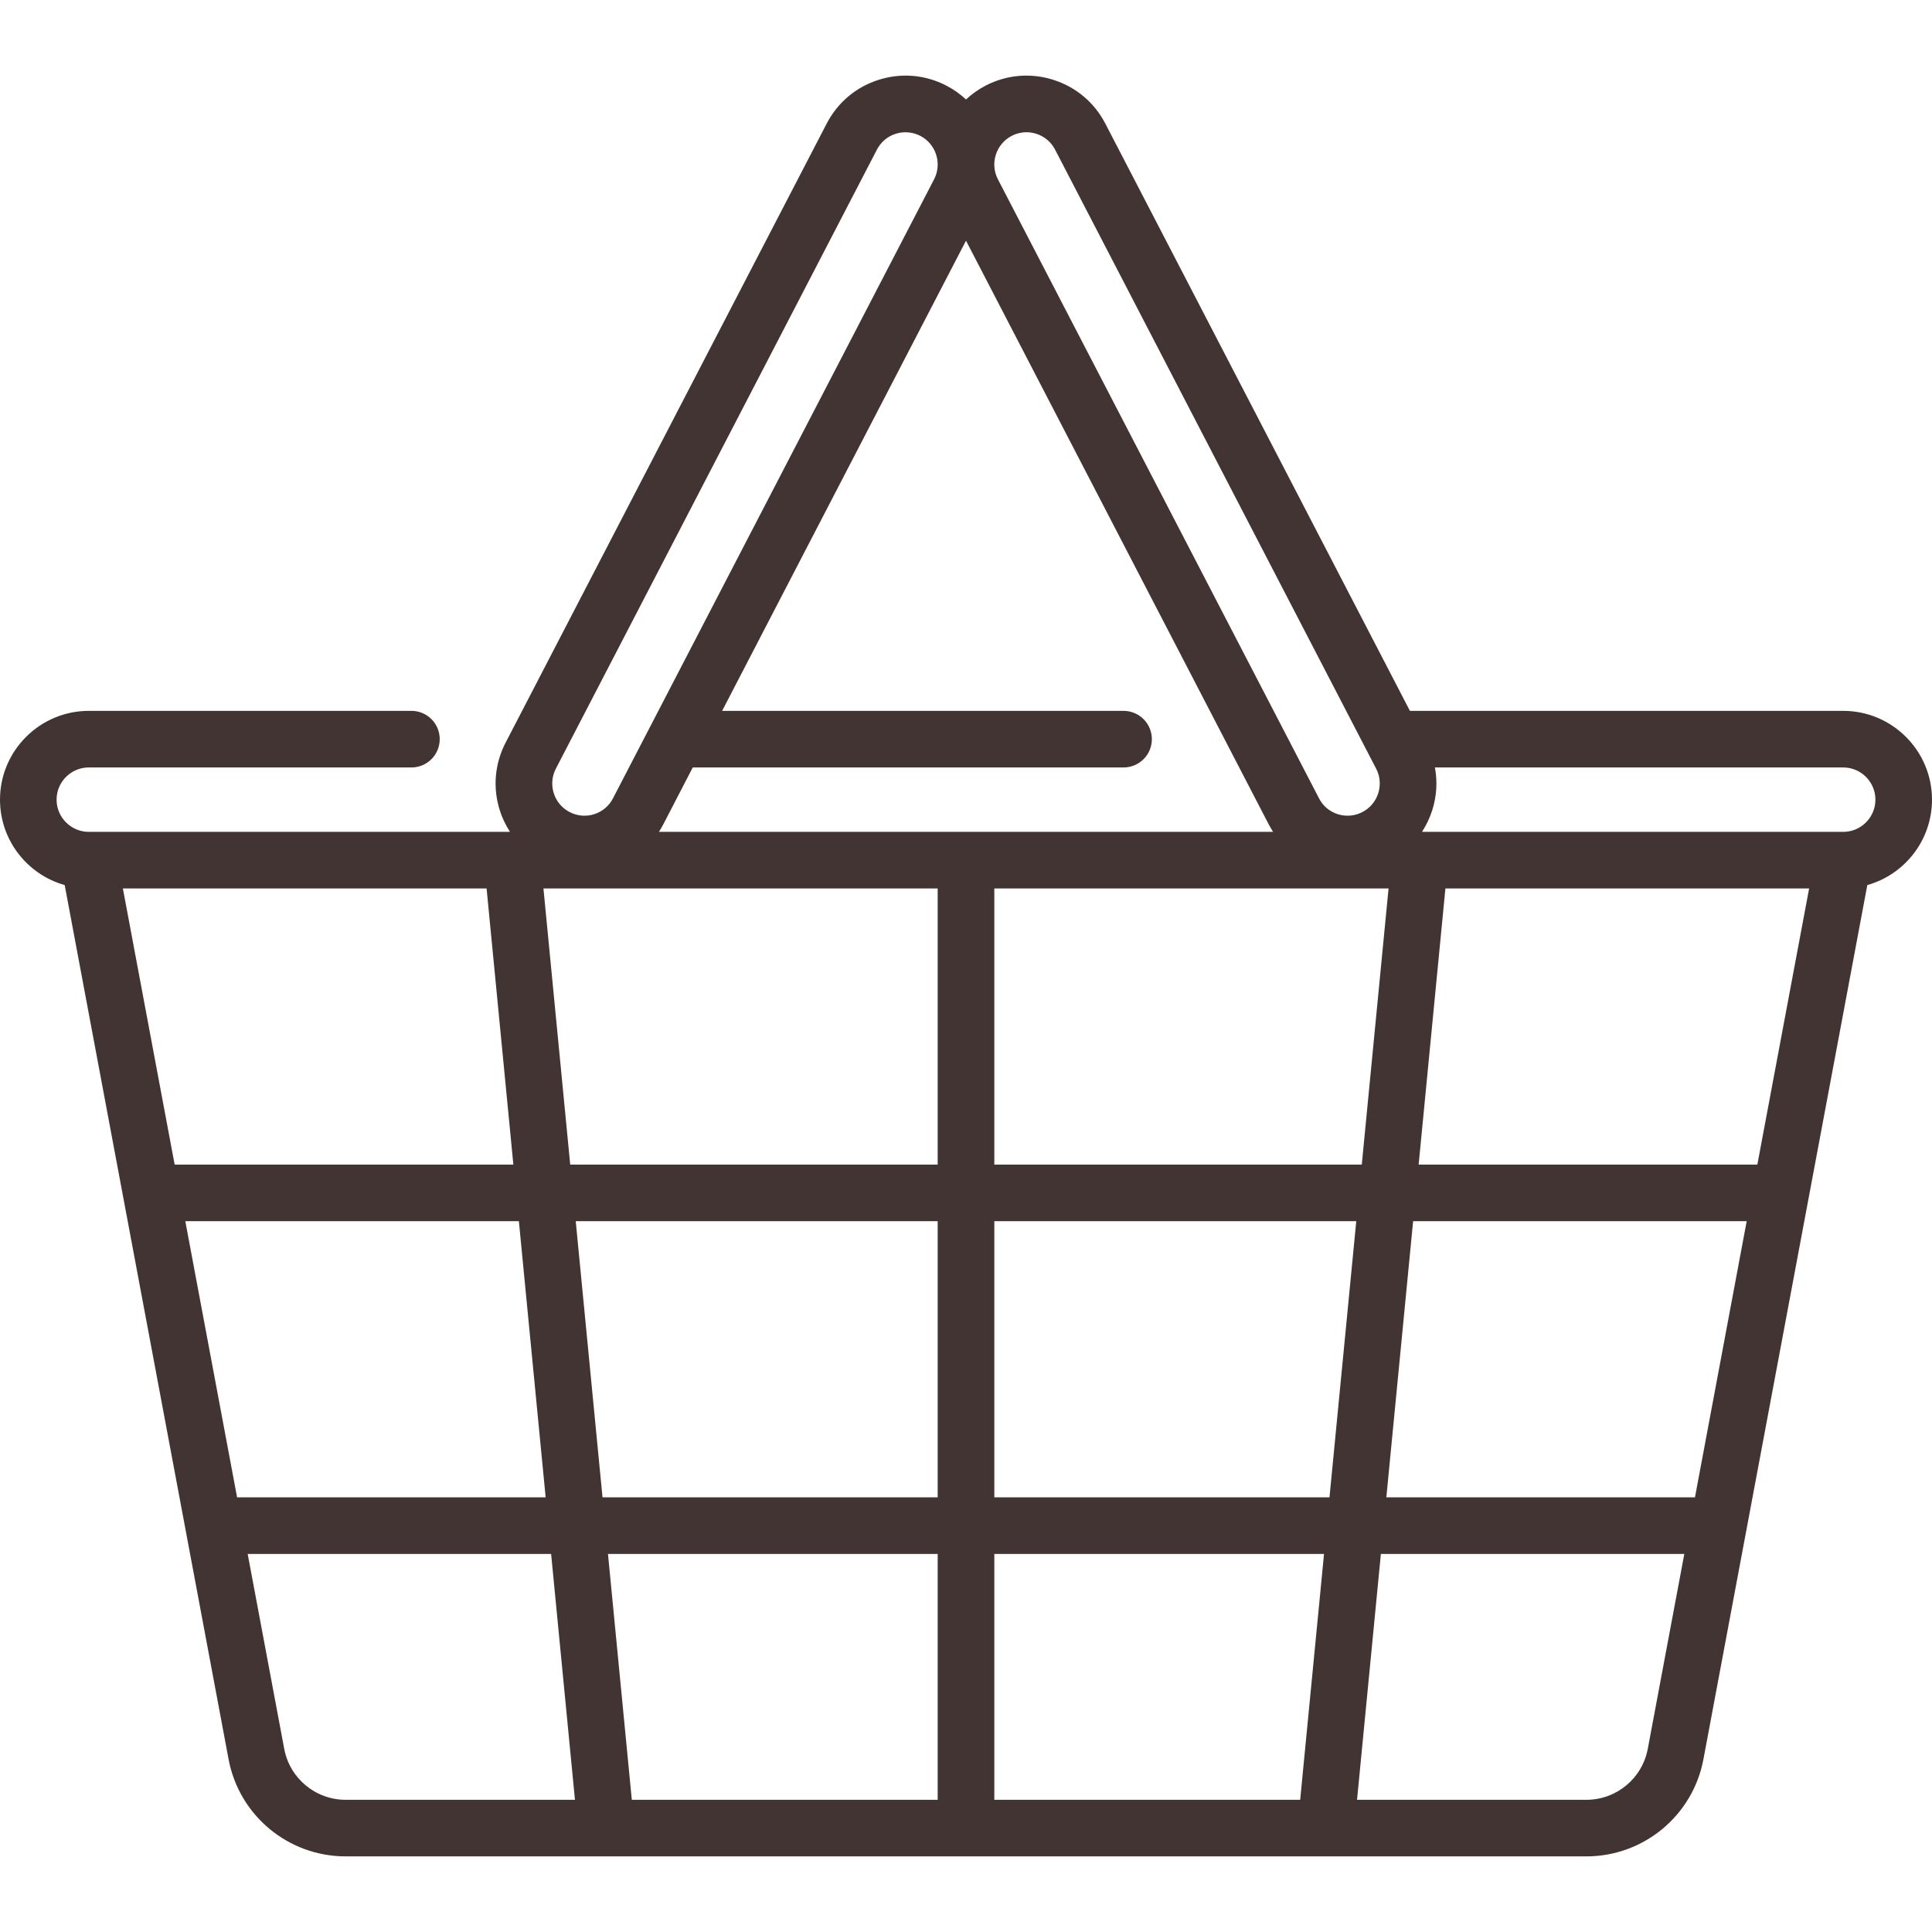<svg width="35" height="35" viewBox="0 0 35 35" fill="none" xmlns="http://www.w3.org/2000/svg">
<path d="M33.391 12.878H25.542L20.024 2.239C19.826 1.857 19.492 1.576 19.082 1.446C18.673 1.316 18.237 1.353 17.855 1.551C17.723 1.62 17.604 1.705 17.5 1.802C17.396 1.705 17.277 1.62 17.144 1.551C16.763 1.353 16.327 1.316 15.918 1.446C15.508 1.575 15.174 1.857 14.976 2.239L9.16 13.453C8.962 13.835 8.924 14.27 9.054 14.68C9.098 14.82 9.162 14.95 9.239 15.07H1.609C1.287 15.07 1.025 14.808 1.025 14.486C1.025 14.165 1.287 13.903 1.609 13.903H7.454C7.737 13.903 7.966 13.674 7.966 13.39C7.966 13.107 7.737 12.878 7.454 12.878H1.609C0.722 12.878 0 13.6 0 14.486C0 15.222 0.496 15.844 1.172 16.034L4.141 31.871C4.332 32.891 5.224 33.63 6.261 33.63H28.739C29.776 33.63 30.668 32.891 30.859 31.871L33.828 16.034C34.504 15.844 35 15.222 35 14.486C35 13.599 34.278 12.878 33.391 12.878ZM18.328 2.461C18.466 2.39 18.624 2.376 18.772 2.423C18.921 2.47 19.042 2.572 19.114 2.711L24.93 13.925C25.002 14.063 25.015 14.222 24.968 14.37C24.921 14.518 24.819 14.64 24.681 14.711C24.543 14.783 24.384 14.797 24.236 14.75C24.087 14.703 23.966 14.601 23.895 14.462L18.078 3.248C17.93 2.962 18.042 2.61 18.328 2.461ZM25.155 16.095L24.67 21.098H18.013V16.095H25.155ZM17.5 4.36L22.984 14.934C23.009 14.981 23.035 15.026 23.063 15.07H11.937C11.965 15.026 11.992 14.981 12.016 14.934L12.55 13.903H20.354C20.637 13.903 20.867 13.674 20.867 13.391C20.867 13.107 20.637 12.878 20.354 12.878H13.082L17.5 4.36ZM10.07 13.925L15.886 2.711C15.958 2.572 16.079 2.47 16.228 2.423C16.286 2.405 16.345 2.396 16.404 2.396C16.497 2.396 16.588 2.418 16.672 2.461C16.958 2.61 17.07 2.962 16.922 3.248L11.105 14.462C11.034 14.601 10.912 14.703 10.764 14.75C10.616 14.797 10.457 14.783 10.319 14.711C10.181 14.64 10.079 14.518 10.032 14.37C9.985 14.221 9.998 14.063 10.07 13.925ZM2.226 16.095H8.815L9.3 21.098H3.164L2.226 16.095ZM3.357 22.123H9.4L9.885 27.125H4.295L3.357 22.123ZM6.261 32.605C5.717 32.605 5.249 32.217 5.149 31.682L4.487 28.151H9.984L10.416 32.605H6.261ZM16.987 32.605H11.446L11.014 28.151H16.987V32.605ZM16.987 27.125H10.915L10.43 22.123H16.987V27.125ZM16.987 21.098H10.33L9.845 16.095H16.987V21.098ZM23.554 32.605H18.013V28.151H23.986L23.554 32.605ZM24.085 27.125H18.013V22.123H24.57L24.085 27.125ZM29.851 31.682C29.751 32.217 29.283 32.605 28.739 32.605H24.584L25.016 28.151H30.513L29.851 31.682ZM30.706 27.125H25.115L25.6 22.123H31.643L30.706 27.125ZM31.836 21.098H25.7L26.185 16.095H32.774L31.836 21.098ZM33.391 15.07H33.383C33.383 15.07 33.382 15.07 33.382 15.07H25.761C25.838 14.95 25.901 14.82 25.946 14.68C26.027 14.425 26.043 14.159 25.995 13.903H33.391C33.713 13.903 33.975 14.165 33.975 14.486C33.975 14.808 33.713 15.07 33.391 15.07Z" fill="#433434"/>
</svg>
